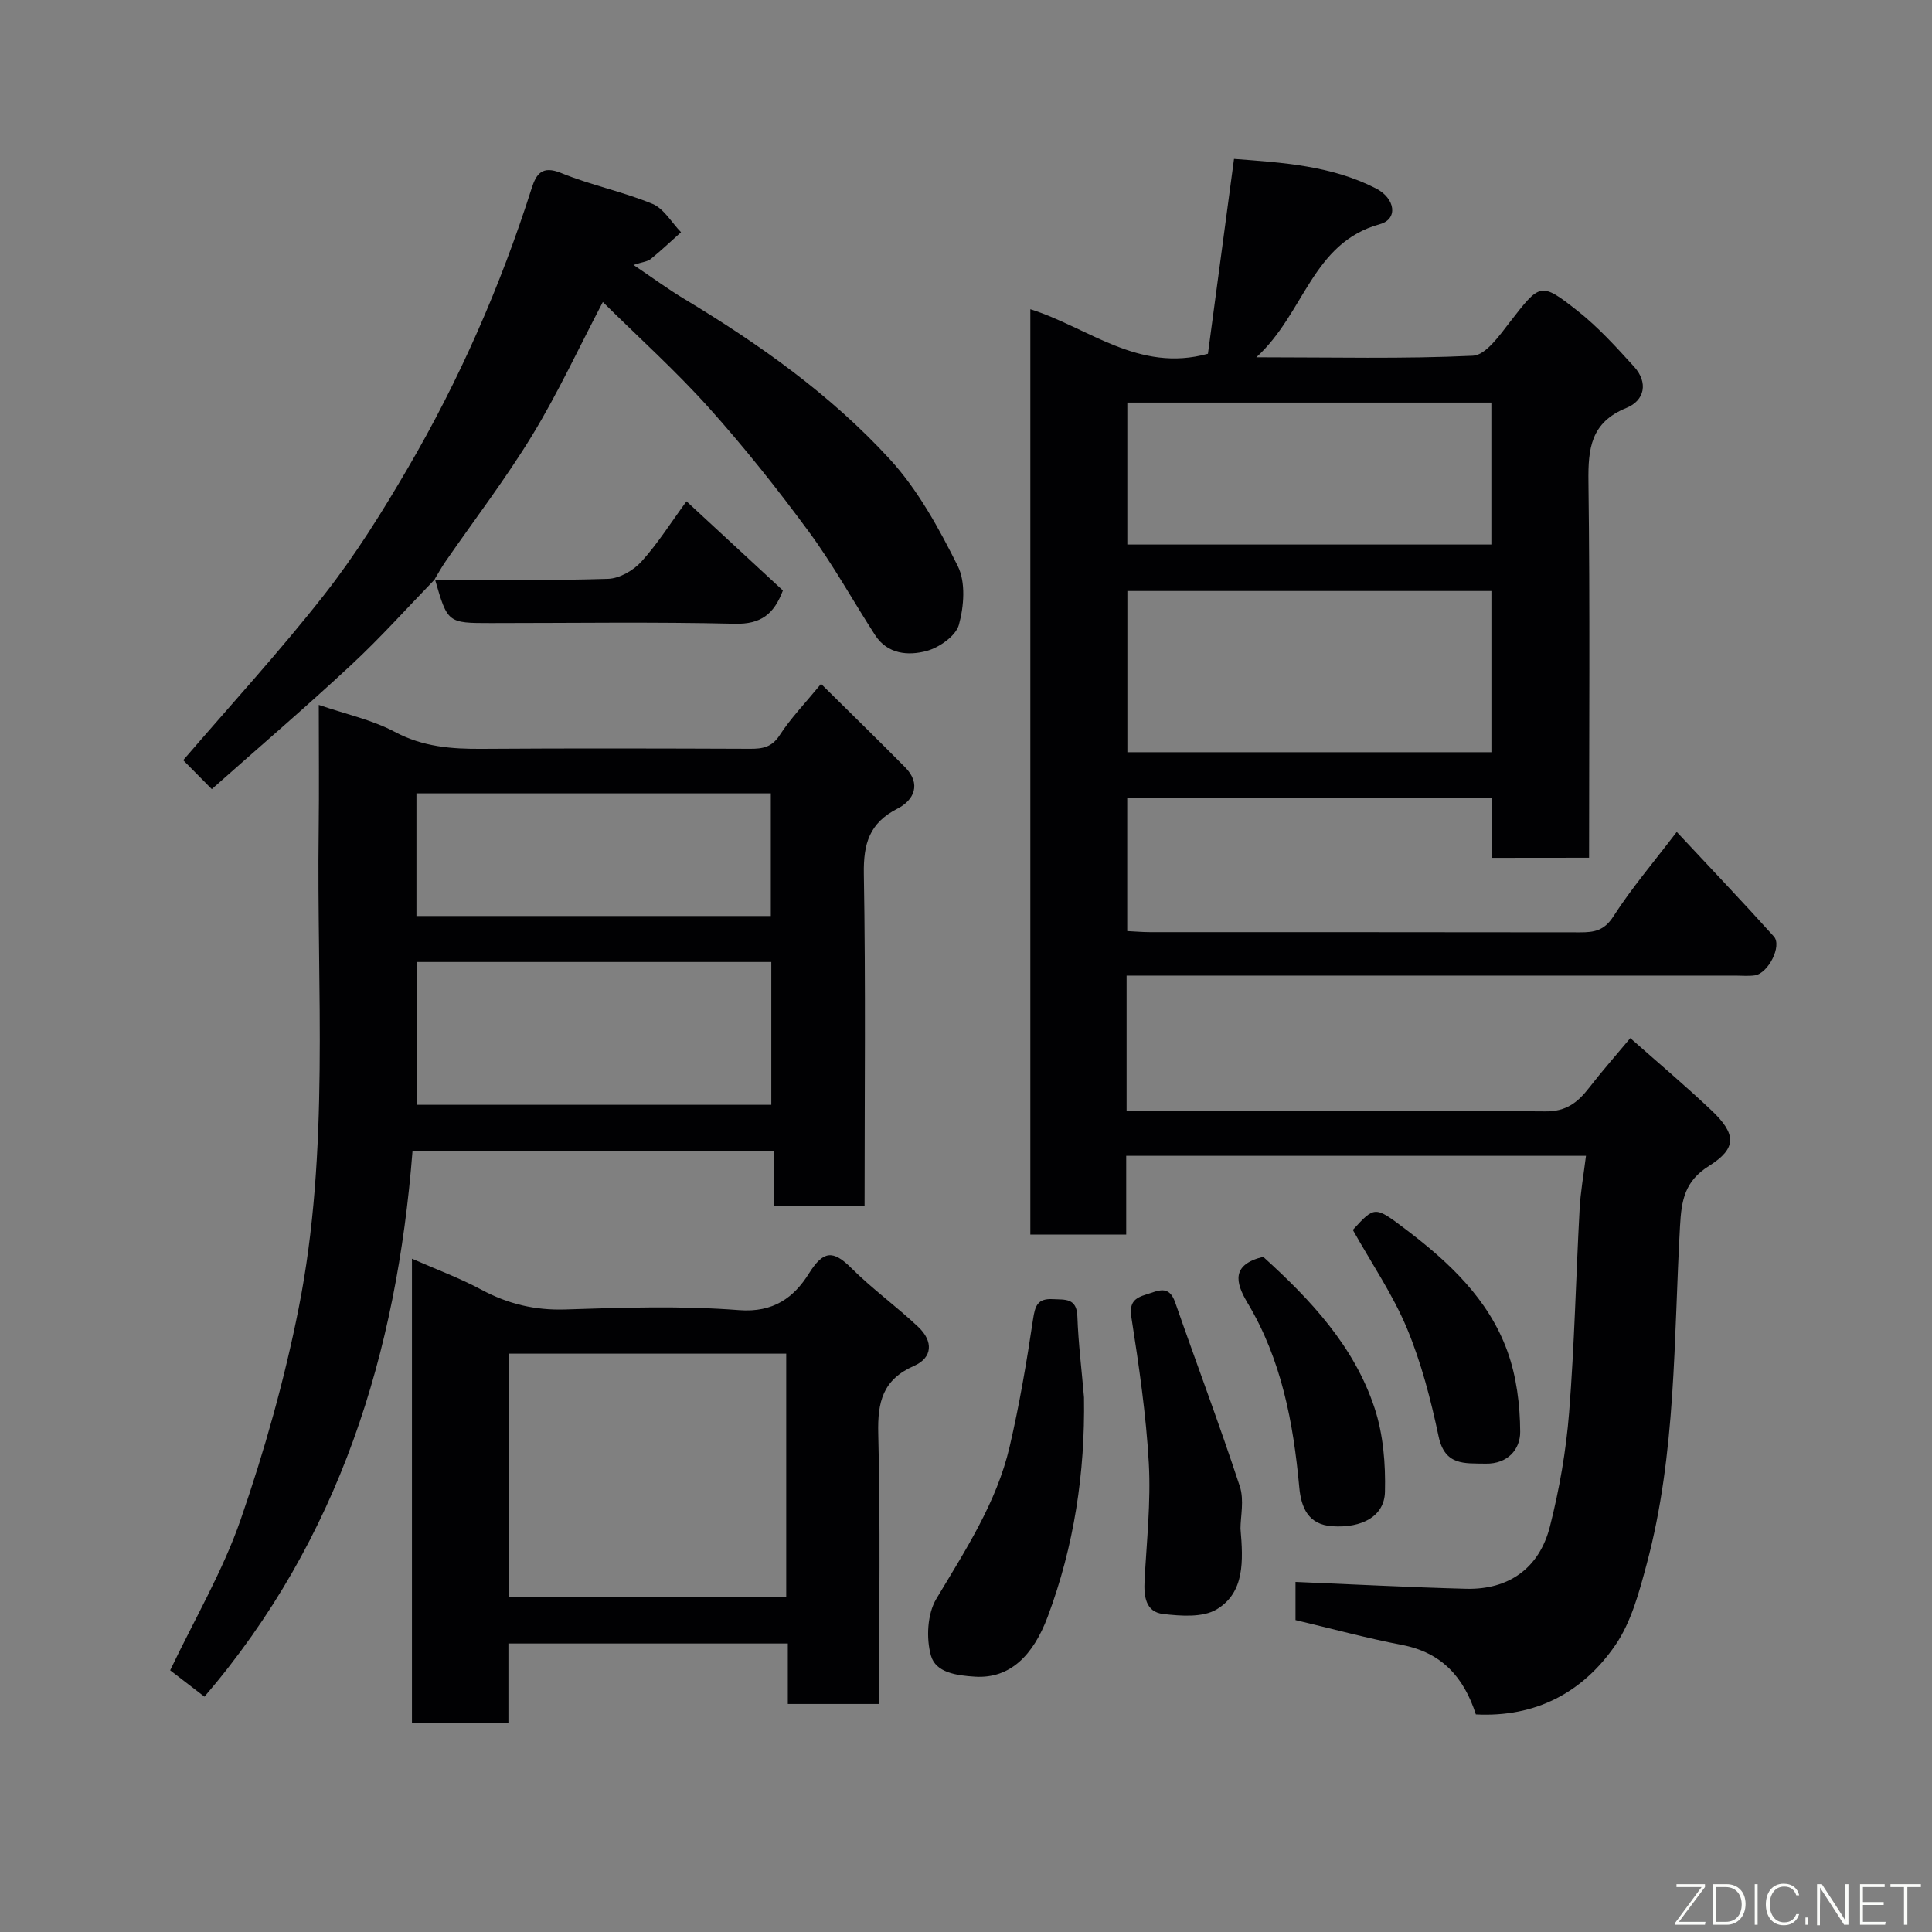 <svg enable-background="new 0 0 400 400" viewBox="0 0 400 400" xmlns="http://www.w3.org/2000/svg"><rect x="0" y="0" width="400" height="400" fill="#808080" stroke="none"/><g fill="#010103"><path d="m308.92 177.61c0-4.23 0-8.16 0-12.35-25.3 0-50.23 0-75.54 0v27.51c1.54.07 3.14.22 4.75.22 29.66.01 59.32-.01 88.98.04 2.93.01 5.02-.33 6.92-3.29 3.77-5.87 8.34-11.22 13.12-17.5 6.9 7.39 13.61 14.43 20.11 21.65 1.74 1.94-1.17 7.64-3.94 8.05-1.3.19-2.66.05-3.99.05-40.16 0-80.31 0-120.47 0-1.79 0-3.58 0-5.61 0v28h5.24c27.16 0 54.32-.11 81.48.11 4.29.04 6.68-1.86 9.01-4.85 2.69-3.47 5.59-6.77 8.56-10.32 5.74 5.08 11.41 9.86 16.79 14.95 5.19 4.91 5.29 7.87-.48 11.5-5.03 3.16-5.72 7.04-6.02 12.46-1.32 23.43-.76 47.09-6.91 70.02-1.55 5.78-3.18 11.95-6.48 16.75-6.75 9.82-16.52 14.98-28.88 14.34-2.5-7.75-7.1-12.81-15.28-14.38-7.33-1.41-14.55-3.37-22.06-5.15 0-2.8 0-5.75 0-7.9 11.77.49 23.53 1.11 35.29 1.42 8.81.23 15.18-4.21 17.39-12.92 1.96-7.71 3.34-15.66 3.97-23.59 1.11-14 1.41-28.06 2.17-42.08.19-3.56.83-7.11 1.32-11.05-32.05 0-63.43 0-95.19 0v16.3c-6.74 0-13.13 0-19.85 0 0-63.69 0-127.42 0-191.58 11.94 3.74 22.39 13.22 36.77 9.22 1.74-12.98 3.53-26.38 5.4-40.34 10.05.76 20.11 1.38 29.35 6.09 4.07 2.08 4.65 6.37.88 7.41-14.12 3.88-15.59 18.45-25.61 27.57 16.05 0 30.47.36 44.85-.32 2.66-.13 5.48-4.18 7.6-6.91 6.3-8.11 6.36-8.44 14.02-2.41 4.29 3.38 8.03 7.51 11.72 11.57 2.99 3.28 2.23 7.02-1.58 8.56-7.37 3-7.94 8.4-7.85 15.29.33 25.81.13 51.63.13 77.84-6.57.02-12.96.02-20.08.02zm-.14-55.25c-25.45 0-50.49 0-75.37 0v33.38h75.37c0-11.2 0-22.12 0-33.38zm-.01-39.01c-25.44 0-50.47 0-75.37 0v29.39h75.37c0-9.85 0-19.45 0-29.39z"/><path d="m66 145.94c5.63 1.93 11.02 3.08 15.7 5.57 5.84 3.12 11.79 3.58 18.12 3.53 18.49-.13 36.98-.08 55.47-.01 2.59.01 4.5-.3 6.13-2.81 2.3-3.54 5.29-6.64 8.57-10.63 5.83 5.77 11.66 11.46 17.39 17.25 3.45 3.48 1.82 6.85-1.55 8.57-5.86 2.99-7.08 7.28-6.98 13.51.39 22.79.15 45.6.15 68.74-6.33 0-12.38 0-18.8 0 0-3.65 0-7.26 0-11.26-25.07 0-49.78 0-74.8 0-3.27 41.59-15.03 80.15-43.07 112.88-2.56-1.97-4.98-3.83-7.1-5.46 5.06-10.61 10.9-20.54 14.6-31.22 4.93-14.24 9.06-28.89 11.99-43.66 6.51-32.74 3.72-66.02 4.16-99.09.11-8.33.02-16.65.02-25.91zm20.4 53.23v29.57h73.29c0-9.97 0-19.68 0-29.57-24.56 0-48.81 0-73.29 0zm-.18-9.52h73.37c0-8.74 0-17.12 0-25.39-24.65 0-48.9 0-73.37 0z"/><path d="m182 352.79c-6.48 0-12.41 0-18.89 0 0-4.14 0-8.21 0-12.52-19.46 0-38.38 0-57.85 0v16.38c-6.92 0-13.3 0-19.97 0 0-31.78 0-63.51 0-96.05 4.99 2.2 9.84 3.98 14.36 6.41 5.51 2.96 11.1 4.31 17.43 4.1 11.97-.39 24.02-.79 35.94.14 7.13.55 11.37-2.64 14.46-7.59 2.98-4.76 4.99-4.9 8.79-1.11 4.35 4.34 9.4 7.97 13.87 12.2 3.13 2.97 2.93 6.36-.88 8.03-6.51 2.87-7.59 7.47-7.43 14.02.47 18.48.17 36.96.17 55.99zm-19.22-72.53c-19.49 0-38.41 0-57.47 0v50.38h57.47c0-16.93 0-33.52 0-50.38z"/><path d="m90.05 119.92c-5.75 5.93-11.27 12.11-17.31 17.72-9.39 8.74-19.15 17.09-28.89 25.74-2.55-2.58-4.64-4.7-5.92-5.99 9.9-11.52 20.01-22.54 29.21-34.27 6.42-8.18 11.99-17.12 17.25-26.12 10.73-18.36 19.23-37.76 25.69-58.04.94-2.94 2.16-4.76 6.1-3.14 6.14 2.51 12.76 3.85 18.89 6.38 2.38.98 3.97 3.87 5.93 5.88-2.08 1.86-4.11 3.79-6.27 5.54-.68.55-1.74.62-3.57 1.23 3.92 2.64 7.13 5.01 10.54 7.06 15.52 9.35 30.29 19.82 42.53 33.17 5.83 6.36 10.18 14.32 14.07 22.12 1.67 3.34 1.28 8.35.23 12.16-.64 2.31-4.08 4.72-6.7 5.42-3.77 1.01-8.08.69-10.65-3.29-4.6-7.12-8.7-14.59-13.71-21.4-6.5-8.84-13.36-17.47-20.68-25.64-6.78-7.57-14.38-14.41-21.98-21.92-4.97 9.49-9.29 18.83-14.6 27.56-5.5 9.04-11.98 17.49-18.01 26.22-.83 1.2-1.53 2.5-2.29 3.75-.01.01.14-.14.14-.14z"/><path d="m224.43 289.31c.24 15.63-2.05 30.79-7.51 45.4-3 8.03-7.81 12.86-15.01 12.43-3.95-.24-8.19-.86-9.17-4.37-1.01-3.59-.75-8.61 1.1-11.72 6.02-10.09 12.49-19.93 15.19-31.51 2.03-8.7 3.53-17.55 4.85-26.39.42-2.81.94-4.34 4.07-4.18 2.55.14 4.98-.3 5.11 3.6.2 5.59.9 11.16 1.37 16.74z"/><path d="m256.83 316.48c.58 6.74.87 13.24-4.93 16.72-2.88 1.73-7.41 1.38-11.08.96-3.65-.42-4.02-3.68-3.85-6.93.43-8.09 1.32-16.21.88-24.26-.56-10.1-2.04-20.17-3.6-30.18-.5-3.2.7-4.06 3.15-4.81 2.37-.73 4.61-2.04 5.9 1.65 4.43 12.71 9.19 25.31 13.39 38.1.94 2.86.14 6.27.14 8.75z"/><path d="m89.9 120.07c12-.02 24 .15 35.99-.23 2.37-.07 5.24-1.73 6.9-3.56 3.38-3.72 6.09-8.06 9.34-12.49 6.86 6.34 13.36 12.36 19.96 18.46-1.83 4.86-4.51 7.02-9.94 6.89-16.82-.4-33.66-.14-50.5-.14-8.98 0-8.98 0-11.6-9.08 0 0-.15.15-.15.15z"/><path d="m261.53 260.21c9.81 8.88 18.84 18.5 23.06 31.31 1.8 5.45 2.3 11.57 2.15 17.36-.12 5.03-4.72 7.52-10.91 7.11-4.98-.33-6.44-3.86-6.83-8.07-1.23-13.4-3.68-26.45-10.73-38.2-2.54-4.27-3.32-7.9 3.26-9.51z"/><path d="m280.09 254.64c4.54-4.96 4.55-4.97 10.95-.12 8.96 6.79 17.14 14.44 21.04 25.22 1.9 5.24 2.63 11.12 2.66 16.72.01 3.56-2.54 6.66-7.16 6.57-4.36-.09-8.45.47-9.74-5.66-1.6-7.59-3.58-15.23-6.55-22.36-2.93-7.01-7.3-13.41-11.2-20.37z"/></g><path d="m346.9 398 5.4-7.3h-5.2v-.6h5.9v.6l-5.4 7.2h5.5l-.1.6h-6.2v-.5z" fill="#fbfcfa"/><path d="m354.7 390.1h2.8c2.3 0 3.9 1.6 3.9 4.1s-1.6 4.3-3.9 4.3h-2.8zm.6 7.8h2c2.2 0 3.3-1.6 3.3-3.6 0-1.8-1-3.6-3.3-3.6h-2z" fill="#fbfcfa"/><path d="m363.9 390.1v8.4h-.6v-8.4h1.6z" fill="#fbfcfa"/><path d="m372.5 396.3c-.4 1.3-1.4 2.3-3.2 2.3-2.4 0-3.7-1.9-3.7-4.3 0-2.3 1.2-4.3 3.7-4.3 1.8 0 2.9 1 3.2 2.4h-.6c-.4-1.1-1.1-1.8-2.5-1.8-2.1 0-3 1.9-3 3.7s.9 3.7 3 3.7c1.4 0 2.1-.7 2.5-1.7z" fill="#fbfcfa"/><path d="m373.8 398.5v-1.5h.6v1.5z" fill="#fbfcfa"/><path d="m376.2 398.5v-8.4h1c1.3 2 4.4 6.7 4.9 7.6-.1-1.2-.1-2.4-.1-3.8v-3.8h.7v8.4h-.9c-1.2-1.9-4.4-6.8-5-7.7.1 1.1 0 2.3 0 3.9v3.9h-.6z" fill="#fbfcfa"/><path d="m390 394.4h-4.3v3.5h4.7l-.1.6h-5.2v-8.4h5.1v.6h-4.5v3.1h4.3z" fill="#fbfcfa"/><path d="m394.2 390.7h-2.8v-.6h6.3v.6h-2.8v7.8h-.7z" fill="#fbfcfa"/></svg>